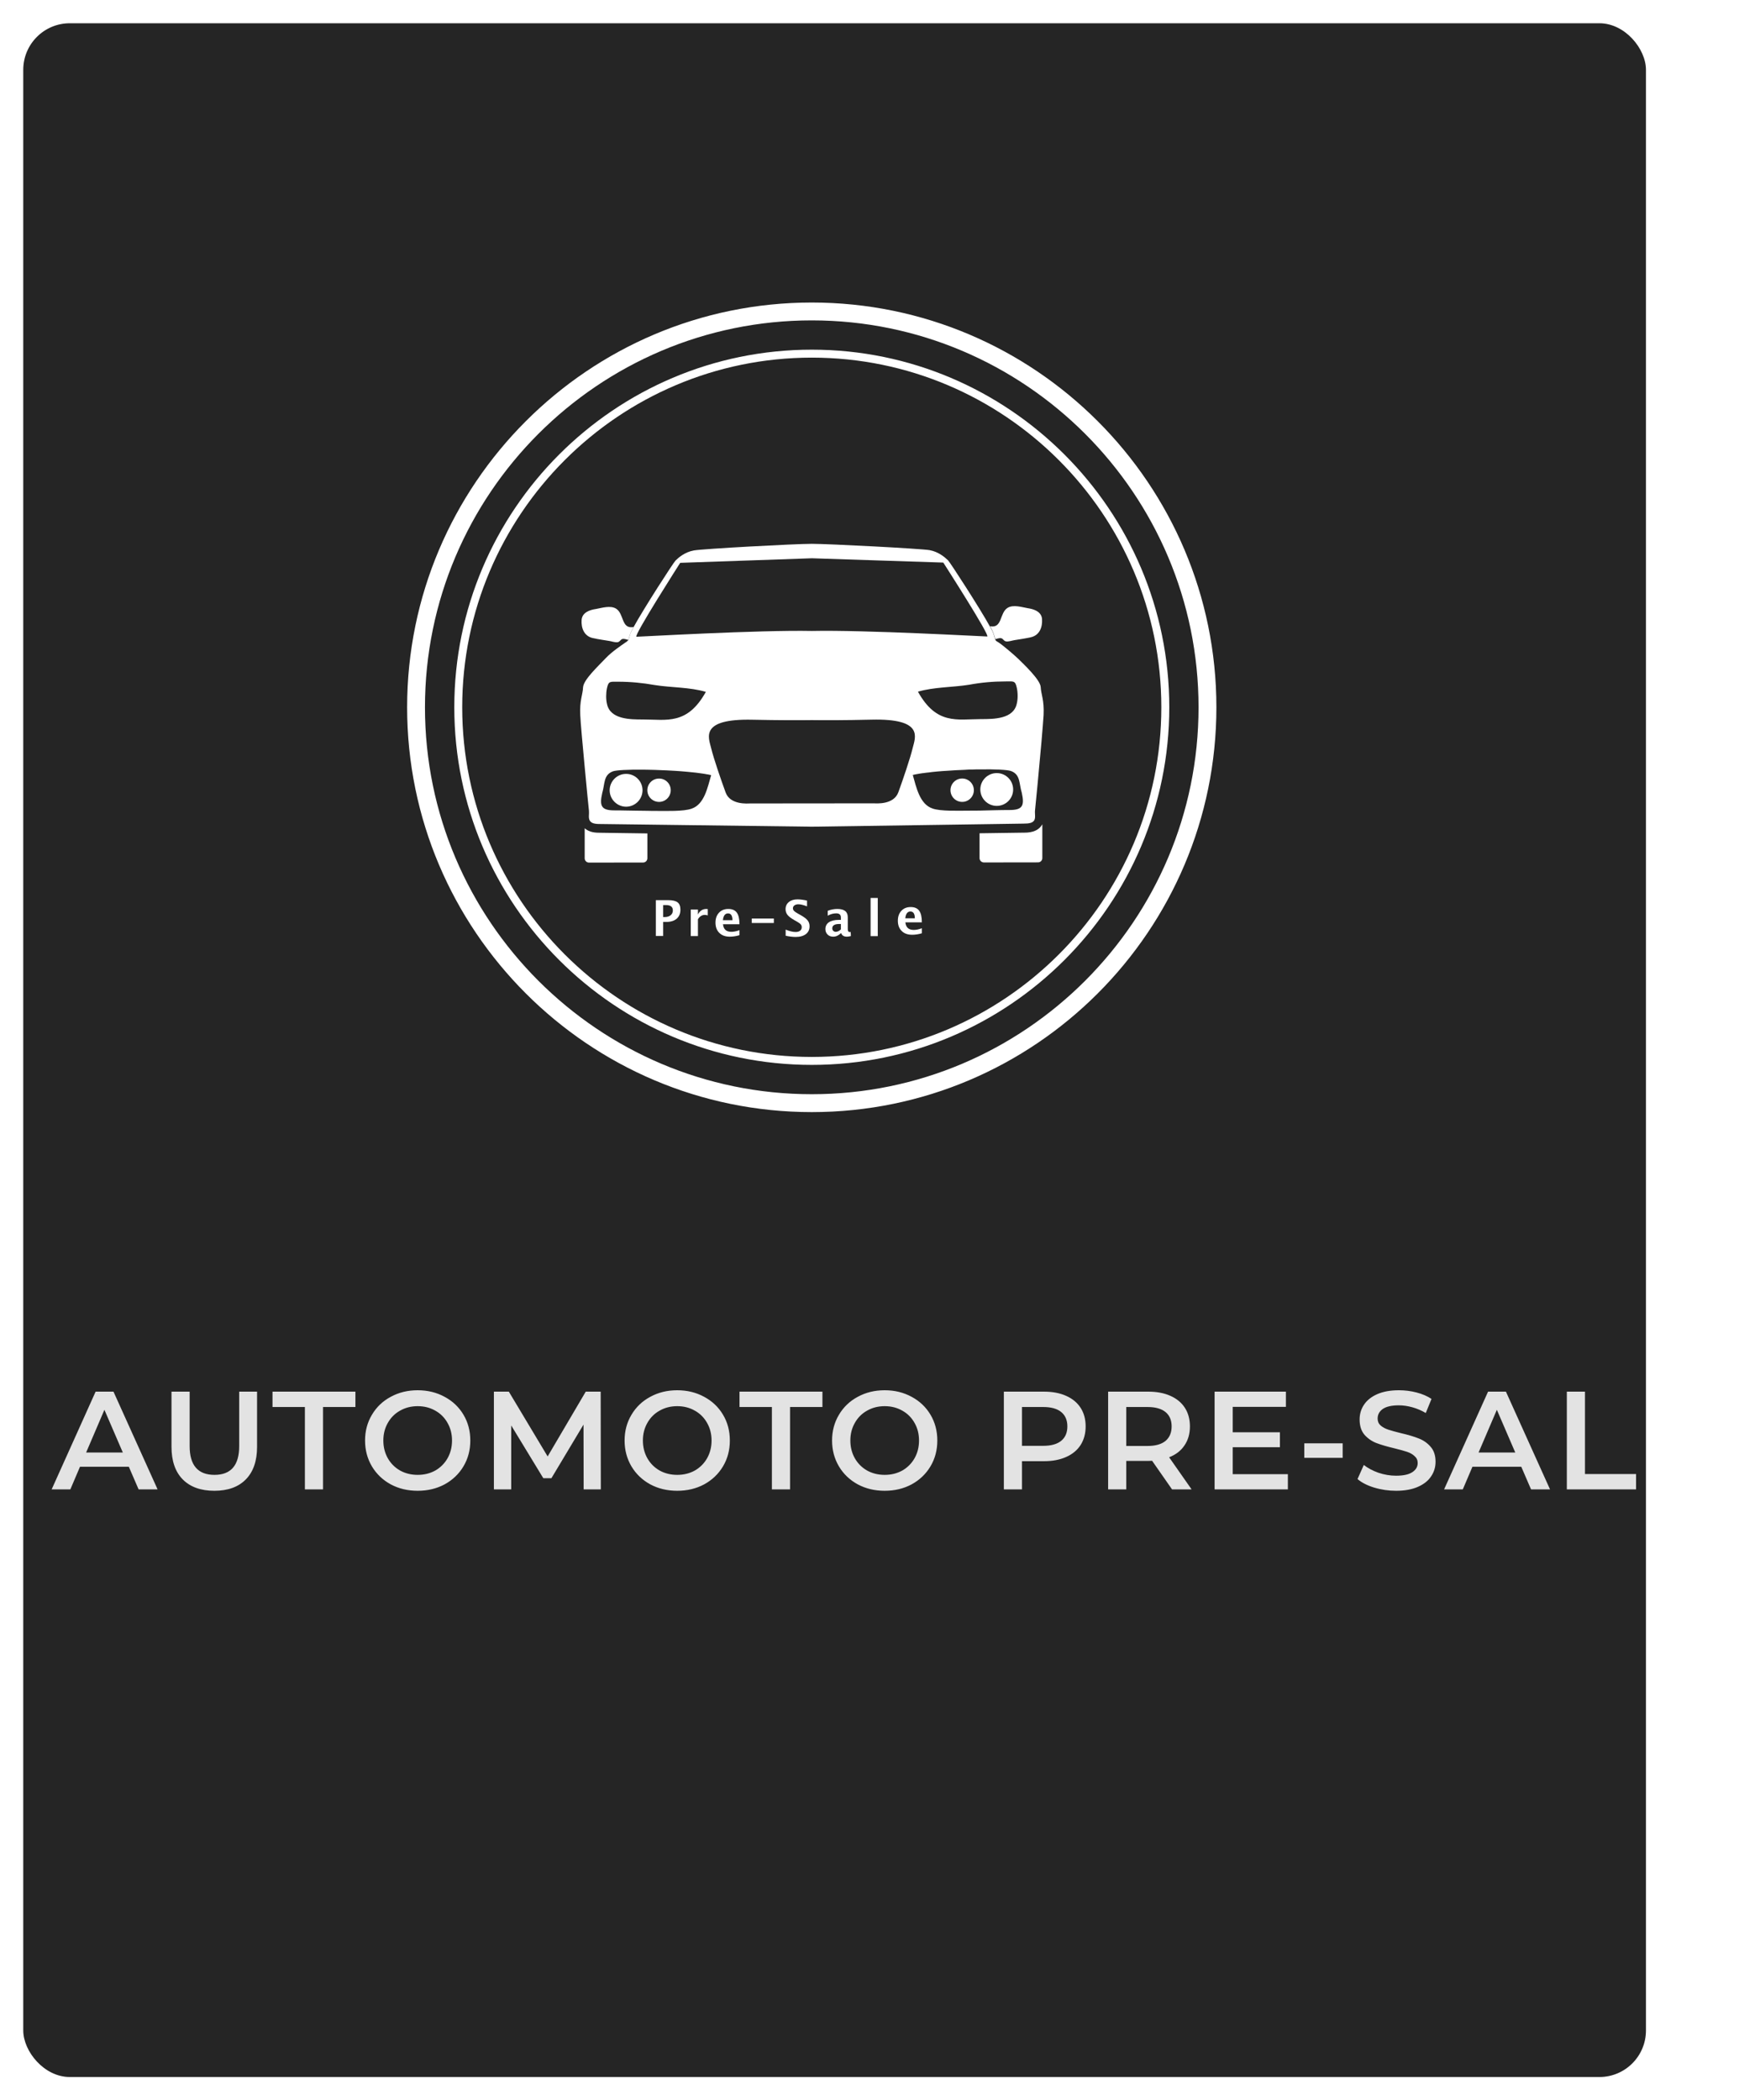 <svg width="299" height="361" viewBox="0 0 299 361" fill="none" xmlns="http://www.w3.org/2000/svg">
<g filter="url(#filter0_d)">
<rect width="279" height="353" rx="8" fill="#121212"/>
<rect width="279" height="353" rx="8" fill="white" fill-opacity="0.08"/>
</g>
<path d="M22.152 252.112H13.752L12.096 256H8.88L16.44 239.2H19.512L27.096 256H23.832L22.152 252.112ZM21.12 249.664L17.952 242.32L14.808 249.664H21.12ZM36.855 256.24C34.535 256.24 32.727 255.592 31.431 254.296C30.135 252.984 29.487 251.112 29.487 248.68V239.2H32.607V248.56C32.607 251.856 34.031 253.504 36.879 253.504C39.711 253.504 41.127 251.856 41.127 248.56V239.2H44.199V248.68C44.199 251.112 43.551 252.984 42.255 254.296C40.975 255.592 39.175 256.24 36.855 256.24ZM52.422 241.84H46.854V239.2H61.11V241.84H55.542V256H52.422V241.84ZM71.815 256.24C70.103 256.24 68.559 255.872 67.183 255.136C65.807 254.384 64.727 253.352 63.943 252.04C63.159 250.712 62.767 249.232 62.767 247.6C62.767 245.968 63.159 244.496 63.943 243.184C64.727 241.856 65.807 240.824 67.183 240.088C68.559 239.336 70.103 238.96 71.815 238.96C73.527 238.96 75.071 239.336 76.447 240.088C77.823 240.824 78.903 241.848 79.687 243.16C80.471 244.472 80.863 245.952 80.863 247.6C80.863 249.248 80.471 250.728 79.687 252.04C78.903 253.352 77.823 254.384 76.447 255.136C75.071 255.872 73.527 256.24 71.815 256.24ZM71.815 253.504C72.935 253.504 73.943 253.256 74.839 252.76C75.735 252.248 76.439 251.544 76.951 250.648C77.463 249.736 77.719 248.72 77.719 247.6C77.719 246.48 77.463 245.472 76.951 244.576C76.439 243.664 75.735 242.96 74.839 242.464C73.943 241.952 72.935 241.696 71.815 241.696C70.695 241.696 69.687 241.952 68.791 242.464C67.895 242.96 67.191 243.664 66.679 244.576C66.167 245.472 65.911 246.48 65.911 247.6C65.911 248.72 66.167 249.736 66.679 250.648C67.191 251.544 67.895 252.248 68.791 252.76C69.687 253.256 70.695 253.504 71.815 253.504ZM100.352 256L100.328 244.864L94.808 254.08H93.416L87.896 245.008V256H84.92V239.2H87.488L94.16 250.336L100.712 239.2H103.28L103.304 256H100.352ZM116.44 256.24C114.728 256.24 113.184 255.872 111.808 255.136C110.432 254.384 109.352 253.352 108.568 252.04C107.784 250.712 107.392 249.232 107.392 247.6C107.392 245.968 107.784 244.496 108.568 243.184C109.352 241.856 110.432 240.824 111.808 240.088C113.184 239.336 114.728 238.96 116.44 238.96C118.152 238.96 119.696 239.336 121.072 240.088C122.448 240.824 123.528 241.848 124.312 243.16C125.096 244.472 125.488 245.952 125.488 247.6C125.488 249.248 125.096 250.728 124.312 252.04C123.528 253.352 122.448 254.384 121.072 255.136C119.696 255.872 118.152 256.24 116.44 256.24ZM116.44 253.504C117.56 253.504 118.568 253.256 119.464 252.76C120.36 252.248 121.064 251.544 121.576 250.648C122.088 249.736 122.344 248.72 122.344 247.6C122.344 246.48 122.088 245.472 121.576 244.576C121.064 243.664 120.36 242.96 119.464 242.464C118.568 241.952 117.56 241.696 116.44 241.696C115.32 241.696 114.312 241.952 113.416 242.464C112.52 242.96 111.816 243.664 111.304 244.576C110.792 245.472 110.536 246.48 110.536 247.6C110.536 248.72 110.792 249.736 111.304 250.648C111.816 251.544 112.52 252.248 113.416 252.76C114.312 253.256 115.32 253.504 116.44 253.504ZM132.719 241.84H127.151V239.2H141.407V241.84H135.839V256H132.719V241.84ZM152.112 256.24C150.4 256.24 148.856 255.872 147.48 255.136C146.104 254.384 145.024 253.352 144.24 252.04C143.456 250.712 143.064 249.232 143.064 247.6C143.064 245.968 143.456 244.496 144.24 243.184C145.024 241.856 146.104 240.824 147.48 240.088C148.856 239.336 150.4 238.96 152.112 238.96C153.824 238.96 155.368 239.336 156.744 240.088C158.12 240.824 159.2 241.848 159.984 243.16C160.768 244.472 161.16 245.952 161.16 247.6C161.16 249.248 160.768 250.728 159.984 252.04C159.2 253.352 158.12 254.384 156.744 255.136C155.368 255.872 153.824 256.24 152.112 256.24ZM152.112 253.504C153.232 253.504 154.24 253.256 155.136 252.76C156.032 252.248 156.736 251.544 157.248 250.648C157.76 249.736 158.016 248.72 158.016 247.6C158.016 246.48 157.76 245.472 157.248 244.576C156.736 243.664 156.032 242.96 155.136 242.464C154.24 241.952 153.232 241.696 152.112 241.696C150.992 241.696 149.984 241.952 149.088 242.464C148.192 242.96 147.488 243.664 146.976 244.576C146.464 245.472 146.208 246.48 146.208 247.6C146.208 248.72 146.464 249.736 146.976 250.648C147.488 251.544 148.192 252.248 149.088 252.76C149.984 253.256 150.992 253.504 152.112 253.504ZM179.512 239.2C180.968 239.2 182.232 239.44 183.304 239.92C184.392 240.4 185.224 241.088 185.8 241.984C186.376 242.88 186.664 243.944 186.664 245.176C186.664 246.392 186.376 247.456 185.8 248.368C185.224 249.264 184.392 249.952 183.304 250.432C182.232 250.912 180.968 251.152 179.512 251.152H175.72V256H172.6V239.2H179.512ZM179.368 248.512C180.728 248.512 181.76 248.224 182.464 247.648C183.168 247.072 183.52 246.248 183.52 245.176C183.52 244.104 183.168 243.28 182.464 242.704C181.76 242.128 180.728 241.84 179.368 241.84H175.72V248.512H179.368ZM201.521 256L198.089 251.08C197.945 251.096 197.729 251.104 197.441 251.104H193.649V256H190.529V239.2H197.441C198.897 239.2 200.161 239.44 201.233 239.92C202.321 240.4 203.153 241.088 203.729 241.984C204.305 242.88 204.593 243.944 204.593 245.176C204.593 246.44 204.281 247.528 203.657 248.44C203.049 249.352 202.169 250.032 201.017 250.48L204.881 256H201.521ZM201.449 245.176C201.449 244.104 201.097 243.28 200.393 242.704C199.689 242.128 198.657 241.84 197.297 241.84H193.649V248.536H197.297C198.657 248.536 199.689 248.248 200.393 247.672C201.097 247.08 201.449 246.248 201.449 245.176ZM221.434 253.384V256H208.834V239.2H221.098V241.816H211.954V246.184H220.066V248.752H211.954V253.384H221.434ZM224.258 248.08H230.858V250.576H224.258V248.08ZM240.034 256.24C238.738 256.24 237.482 256.056 236.266 255.688C235.066 255.32 234.114 254.832 233.41 254.224L234.49 251.8C235.178 252.344 236.018 252.792 237.01 253.144C238.018 253.48 239.026 253.648 240.034 253.648C241.282 253.648 242.21 253.448 242.818 253.048C243.442 252.648 243.754 252.12 243.754 251.464C243.754 250.984 243.578 250.592 243.226 250.288C242.89 249.968 242.458 249.72 241.93 249.544C241.402 249.368 240.682 249.168 239.77 248.944C238.49 248.64 237.45 248.336 236.65 248.032C235.866 247.728 235.186 247.256 234.61 246.616C234.05 245.96 233.77 245.08 233.77 243.976C233.77 243.048 234.018 242.208 234.514 241.456C235.026 240.688 235.786 240.08 236.794 239.632C237.818 239.184 239.066 238.96 240.538 238.96C241.562 238.96 242.57 239.088 243.562 239.344C244.554 239.6 245.41 239.968 246.13 240.448L245.146 242.872C244.41 242.44 243.642 242.112 242.842 241.888C242.042 241.664 241.266 241.552 240.514 241.552C239.282 241.552 238.362 241.76 237.754 242.176C237.162 242.592 236.866 243.144 236.866 243.832C236.866 244.312 237.034 244.704 237.37 245.008C237.722 245.312 238.162 245.552 238.69 245.728C239.218 245.904 239.938 246.104 240.85 246.328C242.098 246.616 243.122 246.92 243.922 247.24C244.722 247.544 245.402 248.016 245.962 248.656C246.538 249.296 246.826 250.16 246.826 251.248C246.826 252.176 246.57 253.016 246.058 253.768C245.562 254.52 244.802 255.12 243.778 255.568C242.754 256.016 241.506 256.24 240.034 256.24ZM261.566 252.112H253.166L251.51 256H248.294L255.854 239.2H258.926L266.51 256H263.246L261.566 252.112ZM260.534 249.664L257.366 242.32L254.222 249.664H260.534ZM269.397 239.2H272.517V253.36H281.301V256H269.397V239.2ZM297.114 253.384V256H284.514V239.2H296.778V241.816H287.634V246.184H295.746V248.752H287.634V253.384H297.114Z" fill="white" fill-opacity="0.87"/>
<path d="M139.575 55.068C102.907 55.068 73.068 84.901 73.068 121.575C73.068 158.244 102.907 188.076 139.575 188.076C176.244 188.076 206.076 158.244 206.076 121.575C206.076 84.901 176.244 55.068 139.575 55.068ZM139.575 191.151C101.212 191.151 70 159.938 70 121.575C70 83.212 101.212 52 139.575 52C177.938 52 209.144 83.212 209.144 121.575C209.144 159.938 177.938 191.151 139.575 191.151Z" fill="white"/>
<path d="M139.578 61.47C106.438 61.47 79.472 88.429 79.472 121.569C79.472 154.709 106.438 181.669 139.578 181.669C172.718 181.669 199.677 154.709 199.677 121.569C199.677 88.429 172.718 61.47 139.578 61.47ZM139.578 183.036C105.688 183.036 78.111 155.459 78.111 121.569C78.111 87.673 105.688 60.102 139.578 60.102C173.468 60.102 201.044 87.673 201.044 121.569C201.044 155.459 173.468 183.036 139.578 183.036Z" fill="white"/>
<path d="M108.934 107.774C108.651 108.291 108.455 108.687 108.386 108.895C108.178 109.507 108.102 109.815 108.033 109.992C107.68 109.897 107.29 109.746 106.968 109.847C106.66 109.973 106.597 110.275 106.231 110.376C105.79 110.464 105.147 110.225 104.719 110.162C103.793 110.004 102.835 109.885 101.909 109.67C100.422 109.33 99.906 107.944 100 106.558C100.095 105.26 101.418 104.825 102.464 104.674C103.509 104.491 104.933 104.019 105.916 104.611C107.346 105.493 106.779 108.171 108.934 107.774Z" fill="white"/>
<path d="M173.593 139.227C171.829 139.227 170.14 139.29 168.42 139.328C167.708 139.341 167.009 139.341 166.297 139.341C164.81 139.341 161.679 139.46 160.337 138.969C158.119 138.225 157.546 135.296 156.941 133.204C157.098 133.16 157.25 133.128 157.42 133.097C157.64 133.065 157.886 133.021 158.132 132.971C158.289 132.958 158.459 132.927 158.629 132.895C158.692 132.895 158.743 132.895 158.799 132.876C159.02 132.845 159.266 132.813 159.499 132.788H159.555C159.795 132.757 160.041 132.725 160.286 132.694C160.891 132.631 161.528 132.568 162.189 132.524C162.378 132.524 162.567 132.511 162.75 132.492C163.752 132.416 164.797 132.353 165.818 132.322C166.083 132.303 166.347 132.29 166.606 132.272H167.179C167.412 132.265 167.626 132.265 167.859 132.246H168.401C171.054 132.202 173.202 132.303 173.826 132.524C175.483 133.141 175.187 134.659 175.685 136.272C176.176 138.49 175.811 139.227 173.593 139.227ZM154.465 136.165C153.671 138.377 150.59 138.08 150.281 138.08L128.942 138.099C128.646 138.099 125.546 138.408 124.758 136.197C123.939 133.966 122.711 130.388 122.276 128.605C121.816 126.733 120.298 123.508 129.37 123.709C134.051 123.804 137.422 123.804 139.596 123.772C141.782 123.804 145.153 123.804 149.834 123.697C158.894 123.476 157.388 126.702 156.922 128.579C156.493 130.356 155.271 133.947 154.465 136.165ZM118.905 139C117.538 139.492 114.407 139.385 112.926 139.385C112.384 139.385 111.843 139.385 111.313 139.366C110.015 139.359 108.711 139.328 107.394 139.309C106.802 139.29 106.235 139.29 105.63 139.29C103.413 139.29 103.041 138.553 103.539 136.335C104.03 134.722 103.721 133.204 105.378 132.58C105.989 132.366 107.999 132.272 110.494 132.29C110.753 132.29 111.036 132.29 111.313 132.303C112.132 132.322 113.002 132.335 113.884 132.385C114.407 132.398 114.936 132.429 115.465 132.461C115.667 132.461 115.85 132.479 116.039 132.492C116.335 132.511 116.612 132.536 116.889 132.549C117.166 132.568 117.444 132.599 117.727 132.618C118.004 132.65 118.269 132.681 118.534 132.694C118.93 132.725 119.321 132.776 119.693 132.813C119.939 132.845 120.184 132.876 120.405 132.908C120.606 132.939 120.795 132.971 120.978 132.99C121.073 133.002 121.161 133.021 121.243 133.034C121.362 133.053 121.476 133.078 121.583 133.097C121.627 133.109 121.671 133.109 121.709 133.109C121.785 133.128 121.86 133.141 121.936 133.16C122.062 133.191 122.169 133.204 122.276 133.235C121.659 135.327 121.117 138.257 118.905 139ZM104.358 118.291C104.635 117.006 104.918 117.188 106.292 117.176C108.415 117.176 110.463 117.371 112.58 117.749C115.371 118.196 118.609 118.102 121.362 118.921C118.162 124.667 114.627 123.665 110.557 123.665C108.34 123.665 104.918 123.665 104.358 120.981C104.175 120.238 104.175 119.129 104.358 118.291ZM116.952 96.743L139.596 95.956L162.189 96.699C162.189 96.699 170.354 109.401 169.737 109.401C169.145 109.401 148.75 108.254 139.583 108.45C130.422 108.267 110.015 109.445 109.436 109.445C108.818 109.445 116.952 96.743 116.952 96.743ZM172.881 117.125C174.273 117.125 174.55 116.943 174.828 118.228C175.017 119.066 175.017 120.181 174.828 120.924C174.273 123.602 170.865 123.602 168.634 123.602C164.558 123.615 161.03 124.629 157.829 118.889C160.582 118.077 163.833 118.146 166.606 117.699C168.716 117.308 170.758 117.125 172.881 117.125ZM178.936 118.089C178.854 116.785 175.836 114 174.973 113.143C174.399 112.589 172.383 110.869 171.715 110.441C171.318 110.189 171.236 110.189 171.129 109.943C171.066 109.754 170.991 109.445 170.789 108.84C170.707 108.626 170.524 108.235 170.228 107.725C168.496 104.581 163.43 96.762 163.014 96.321C162.504 95.83 161.401 94.841 159.82 94.557C158.258 94.299 142.538 93.474 139.583 93.474C136.603 93.474 120.884 94.331 119.321 94.608C117.74 94.885 116.637 95.862 116.146 96.353C115.724 96.794 110.664 104.632 108.944 107.776C108.648 108.298 108.466 108.683 108.384 108.891C108.188 109.508 108.106 109.817 108.043 109.987C107.968 110.157 107.565 110.441 107.413 110.51C107.382 110.541 107.363 110.56 107.363 110.56C106.928 110.856 105.164 112.054 104.219 113.055C102.776 114.574 100.319 116.848 100.25 118.146C100.193 119.45 99.632 120.364 99.771 122.966C99.821 124.22 100.181 128.031 100.514 131.654C100.861 135.466 101.233 139.076 101.264 139.359C101.321 139.908 101.138 140.531 101.384 141.01C101.636 141.502 102.253 141.646 103.23 141.634C103.539 141.634 106.802 141.678 111.313 141.735C122.03 141.861 139.608 142.094 139.608 142.094C139.608 142.094 157.747 141.829 168.42 141.678C172.648 141.615 175.71 141.565 175.993 141.565C176.97 141.565 177.587 141.445 177.852 140.947C178.079 140.468 177.896 139.851 177.959 139.29C178.009 138.906 178.639 132.385 179.062 127.578C179.244 125.454 179.383 123.678 179.433 122.89C179.553 120.301 178.999 119.375 178.936 118.089Z" fill="white"/>
<path d="M111.31 143.251V147.51C111.31 147.913 110.989 148.253 110.585 148.253L101.273 148.266C100.858 148.266 100.53 147.926 100.53 147.529V142.362C101.336 143.112 102.515 143.137 103.164 143.137C103.176 143.137 111.297 143.251 111.297 143.251H111.31Z" fill="white"/>
<path d="M179.215 141.676V147.485C179.215 147.901 178.887 148.228 178.471 148.228L169.166 148.241C168.762 148.241 168.422 147.901 168.422 147.504V143.226C172.82 143.163 175.932 143.119 175.995 143.119C176.72 143.119 178.415 143.119 179.215 141.676Z" fill="white"/>
<path d="M110.475 135.832C110.47 137.388 109.211 138.65 107.655 138.658C106.099 138.653 104.831 137.395 104.823 135.839C104.828 134.276 106.093 133.015 107.655 133.019C109.205 133.017 110.473 134.276 110.475 135.832Z" fill="white"/>
<path d="M177.264 109.527C176.345 109.741 175.374 109.873 174.454 110.025C174.02 110.088 173.377 110.333 172.942 110.239C172.571 110.151 172.514 109.842 172.205 109.716C171.884 109.615 171.493 109.766 171.14 109.861C171.071 109.684 170.989 109.382 170.788 108.764C170.712 108.557 170.523 108.166 170.233 107.643C172.388 108.04 171.815 105.362 173.251 104.474C174.234 103.882 175.651 104.354 176.704 104.537C177.75 104.688 179.073 105.117 179.167 106.414C179.255 107.801 178.745 109.18 177.264 109.527Z" fill="white"/>
<path d="M115.324 135.821C115.326 136.936 114.426 137.832 113.317 137.834C112.208 137.829 111.3 136.942 111.304 135.827C111.303 134.712 112.202 133.816 113.317 133.82C114.426 133.812 115.329 134.712 115.324 135.821Z" fill="white"/>
<path d="M174.198 135.695C174.205 137.251 172.945 138.518 171.376 138.518C169.826 138.518 168.56 137.257 168.553 135.695C168.553 134.145 169.82 132.879 171.376 132.879C172.938 132.879 174.198 134.139 174.198 135.695Z" fill="white"/>
<path d="M167.444 135.821C167.444 136.936 166.543 137.831 165.434 137.831C164.325 137.831 163.424 136.936 163.424 135.821C163.424 134.712 164.319 133.811 165.434 133.811C166.543 133.811 167.444 134.706 167.444 135.821Z" fill="white"/>
<path d="M112.761 160.874V154.722H114.905C115.654 154.722 116.19 154.85 116.513 155.105C116.828 155.352 116.99 155.769 116.99 156.356C116.99 157.02 116.777 157.539 116.343 157.913C115.918 158.279 115.322 158.466 114.548 158.466H114.02V160.874H112.761ZM114.02 157.624H114.267C114.709 157.624 115.05 157.522 115.305 157.318C115.56 157.113 115.688 156.832 115.688 156.484C115.688 155.871 115.297 155.565 114.514 155.565H114.02V157.624Z" fill="white"/>
<path d="M118.769 160.896V156.335H120.003V157.194C120.318 156.548 120.803 156.233 121.458 156.233C121.535 156.233 121.611 156.241 121.688 156.258V157.348C121.509 157.288 121.347 157.254 121.194 157.254C120.709 157.254 120.309 157.501 120.003 158.003V160.896H118.769Z" fill="white"/>
<path d="M127.145 160.743C126.557 160.913 126.004 160.998 125.485 160.998C124.719 160.998 124.115 160.785 123.681 160.351C123.239 159.917 123.018 159.33 123.018 158.581C123.018 157.875 123.222 157.305 123.622 156.88C124.022 156.446 124.558 156.233 125.221 156.233C125.885 156.233 126.379 156.437 126.685 156.863C126.991 157.28 127.145 157.952 127.145 158.862H124.311C124.396 159.73 124.873 160.164 125.749 160.164C126.158 160.164 126.626 160.071 127.145 159.875V160.743ZM124.294 158.165H125.936C125.936 157.39 125.681 156.999 125.179 156.999C124.668 156.999 124.379 157.39 124.294 158.165Z" fill="white"/>
<path d="M133.053 157.881H129.258V158.647H133.053V157.881Z" fill="white"/>
<path d="M135.085 160.839V159.784C135.749 160.056 136.311 160.193 136.787 160.193C137.111 160.193 137.374 160.125 137.562 159.98C137.749 159.827 137.851 159.631 137.851 159.376C137.851 159.18 137.791 159.01 137.672 158.874C137.553 158.738 137.323 158.576 136.991 158.389L136.583 158.159C136.03 157.844 135.638 157.546 135.409 157.265C135.187 156.985 135.068 156.653 135.068 156.27C135.068 155.759 135.256 155.359 135.63 155.044C136.004 154.738 136.498 154.585 137.111 154.585C137.596 154.585 138.149 154.662 138.761 154.798V155.785C138.14 155.547 137.638 155.427 137.272 155.427C136.991 155.427 136.762 155.495 136.592 155.623C136.421 155.742 136.336 155.912 136.336 156.117C136.336 156.287 136.396 156.431 136.515 156.559C136.634 156.687 136.864 156.848 137.187 157.027L137.63 157.274C138.225 157.606 138.634 157.912 138.855 158.193C139.085 158.474 139.195 158.814 139.195 159.214C139.195 159.784 138.983 160.235 138.557 160.559C138.132 160.882 137.553 161.044 136.804 161.044C136.311 161.044 135.741 160.975 135.085 160.839Z" fill="white"/>
<path d="M144.581 160.402C144.172 160.802 143.73 160.998 143.262 160.998C142.862 160.998 142.539 160.879 142.292 160.632C142.045 160.394 141.917 160.071 141.917 159.688C141.917 159.186 142.122 158.794 142.522 158.522C142.922 158.25 143.5 158.113 144.249 158.113H144.581V157.697C144.581 157.22 144.309 156.99 143.773 156.99C143.287 156.99 142.811 157.118 142.317 157.39V156.548C142.871 156.335 143.424 156.233 143.968 156.233C145.168 156.233 145.764 156.701 145.764 157.654V159.671C145.764 160.028 145.874 160.207 146.104 160.207C146.147 160.207 146.198 160.207 146.266 160.19L146.3 160.888C146.036 160.964 145.806 160.998 145.611 160.998C145.1 160.998 144.777 160.802 144.632 160.402H144.581ZM144.581 159.747V158.82H144.292C143.492 158.82 143.1 159.067 143.1 159.569C143.1 159.739 143.151 159.875 143.27 159.994C143.381 160.105 143.526 160.164 143.696 160.164C143.985 160.164 144.283 160.028 144.581 159.747Z" fill="white"/>
<path d="M150.921 154.344H149.688V160.904H150.921V154.344Z" fill="white"/>
<path d="M158.502 160.416C157.915 160.586 157.362 160.671 156.843 160.671C156.077 160.671 155.473 160.459 155.039 160.025C154.596 159.591 154.375 159.004 154.375 158.255C154.375 157.549 154.579 156.978 154.979 156.553C155.379 156.119 155.915 155.906 156.579 155.906C157.243 155.906 157.736 156.11 158.043 156.536C158.349 156.953 158.502 157.625 158.502 158.536H155.668C155.754 159.404 156.23 159.838 157.106 159.838C157.515 159.838 157.983 159.744 158.502 159.548V160.416ZM155.651 157.838H157.294C157.294 157.064 157.038 156.672 156.536 156.672C156.026 156.672 155.736 157.064 155.651 157.838Z" fill="white"/>
<defs>
<filter id="filter0_d" x="0" y="0" width="287" height="361" filterUnits="userSpaceOnUse" color-interpolation-filters="sRGB">
<feFlood flood-opacity="0" result="BackgroundImageFix"/>
<feColorMatrix in="SourceAlpha" type="matrix" values="0 0 0 0 0 0 0 0 0 0 0 0 0 0 0 0 0 0 127 0"/>
<feOffset dx="4" dy="4"/>
<feGaussianBlur stdDeviation="2"/>
<feColorMatrix type="matrix" values="0 0 0 0 0 0 0 0 0 0 0 0 0 0 0 0 0 0 0.25 0"/>
<feBlend mode="normal" in2="BackgroundImageFix" result="effect1_dropShadow"/>
<feBlend mode="normal" in="SourceGraphic" in2="effect1_dropShadow" result="shape"/>
</filter>
</defs>
</svg>
